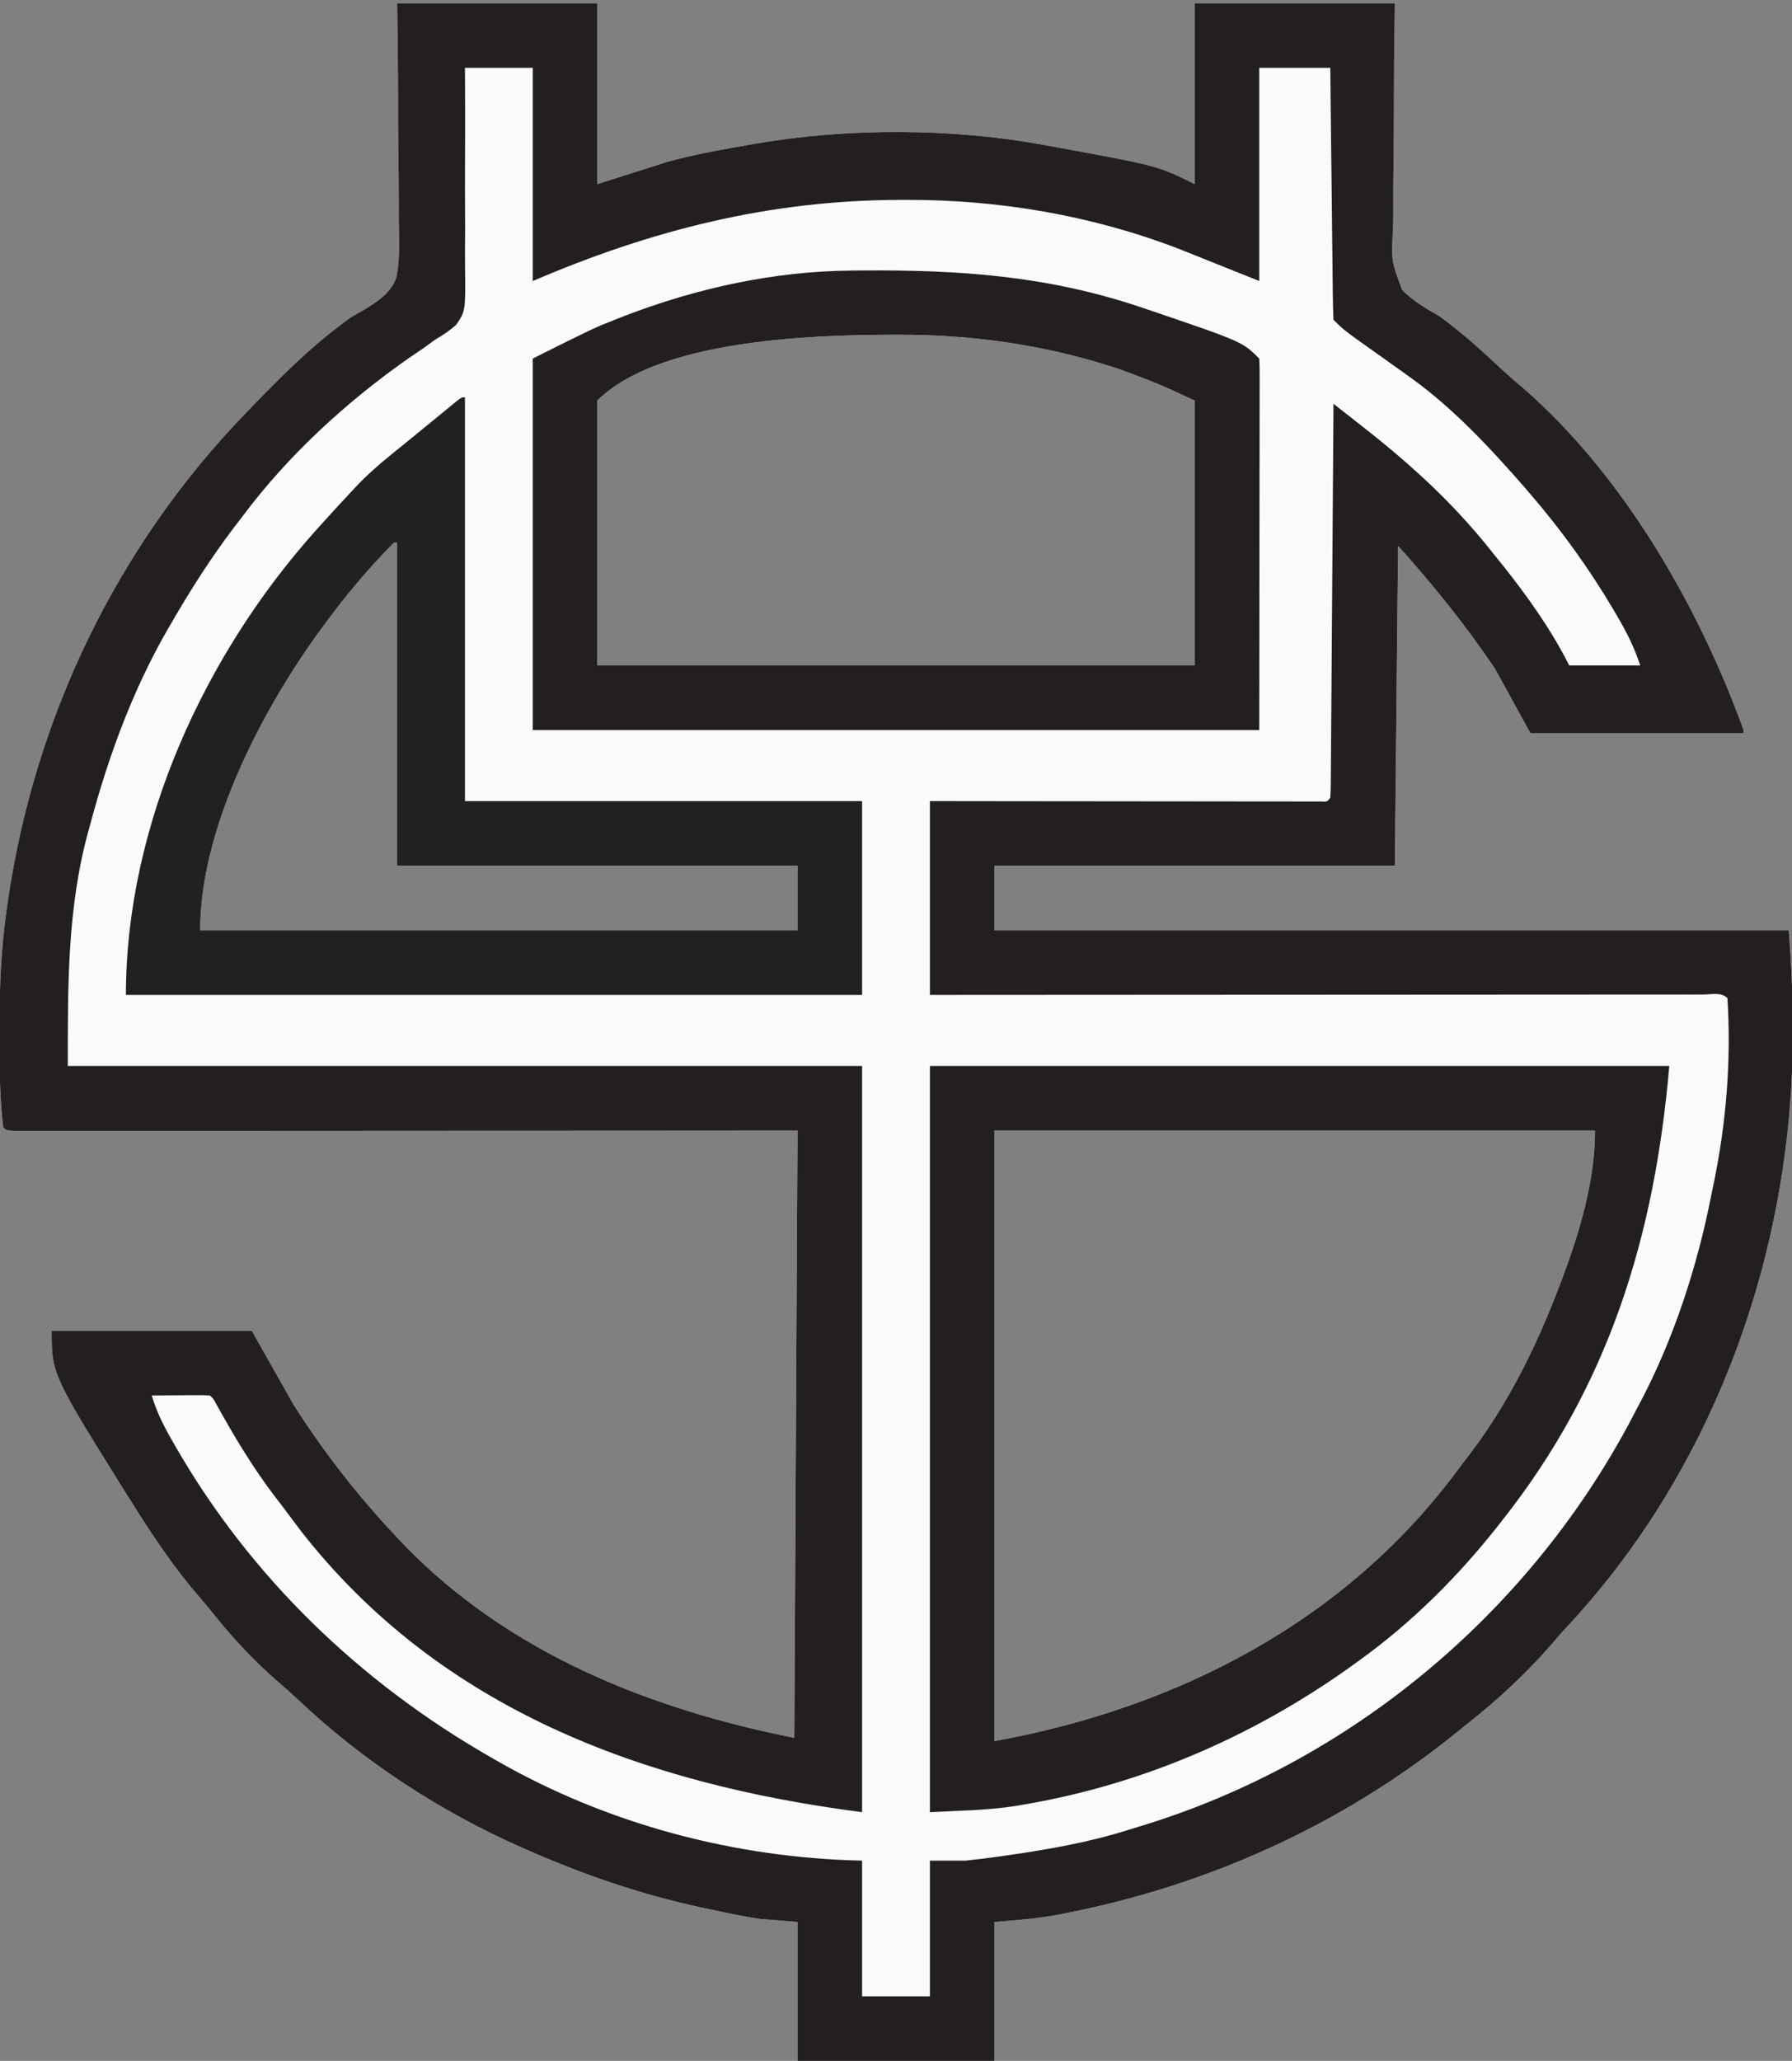 <?xml version="1.0" encoding="UTF-8"?>
<svg version="1.1" xmlns="http://www.w3.org/2000/svg" width="555" height="638">
<rect width="100%" height="100%" fill="#808080" stroke="none"/>
<path d="M0 0 C20.46 0 40.92 0 62 0 C62 18.48 62 36.96 62 56 C69.26 53.69 76.52 51.38 84 49 C87.967 47.983 91.811 47.026 95.812 46.25 C96.808 46.054 97.803 45.859 98.829 45.657 C101.882 45.078 104.939 44.532 108 44 C108.919 43.835 109.838 43.67 110.785 43.5 C139.717 38.519 172.17 38.6 201 44 C201.982 44.177 202.965 44.354 203.977 44.536 C235.696 50.348 235.696 50.348 247 56 C247 37.52 247 19.04 247 0 C267.46 0 287.92 0 309 0 C308.921 6.164 308.843 12.329 308.762 18.68 C308.741 22.599 308.724 26.518 308.721 30.438 C308.715 36.651 308.696 42.862 308.592 49.075 C308.509 54.088 308.49 59.098 308.514 64.111 C308.513 66.018 308.488 67.925 308.44 69.831 C307.882 79.755 307.882 79.755 311.266 88.76 C314.736 92.258 318.742 94.579 323 97 C324.711 98.281 326.404 99.588 328.062 100.938 C329.252 101.893 329.252 101.893 330.465 102.867 C334.493 106.256 338.342 109.833 342.195 113.418 C344.422 115.468 346.679 117.434 349 119.375 C379.905 146.312 403.211 186.915 417 225 C417 225.33 417 225.66 417 226 C395.22 226 373.44 226 351 226 C345.555 216.1 345.555 216.1 340 206 C330.785 192.365 321.033 180.259 310 168 C309.67 200.67 309.34 233.34 309 267 C268.08 267 227.16 267 185 267 C185 273.6 185 280.2 185 287 C266.18 287 347.36 287 431 287 C431.778 297.11 432.242 307.015 432.25 317.125 C432.251 318.302 432.251 318.302 432.252 319.502 C432.161 386.807 407.691 454.851 361 504 C359.868 505.307 358.743 506.619 357.625 507.938 C349.53 517.21 340.677 525.409 331 533 C329.908 533.882 328.817 534.764 327.727 535.648 C292.612 563.95 251.076 582.678 206.875 591.312 C205.651 591.552 205.651 591.552 204.402 591.796 C197.888 592.991 191.685 593.443 185 594 C185 608.19 185 622.38 185 637 C164.87 637 144.74 637 124 637 C124 622.81 124 608.62 124 594 C120.04 593.67 116.08 593.34 112 593 C109.721 592.65 107.447 592.259 105.188 591.801 C104.02 591.564 102.853 591.328 101.651 591.085 C99.844 590.702 99.844 590.702 98 590.312 C96.091 589.91 96.091 589.91 94.144 589.499 C75.599 585.494 58.378 579.592 41 572 C39.837 571.493 39.837 571.493 38.651 570.976 C13.463 559.865 -10.36 544.356 -30.395 525.457 C-32.613 523.365 -34.87 521.356 -37.188 519.375 C-44.384 513.101 -50.741 506.318 -56.695 498.859 C-58.22 496.968 -59.777 495.102 -61.367 493.266 C-68.76 484.715 -74.96 475.539 -81 466 C-81.438 465.308 -81.877 464.616 -82.329 463.902 C-107 424.489 -107 424.489 -107 411 C-86.54 411 -66.08 411 -45 411 C-40.71 418.59 -36.42 426.18 -32 434 C-22.445 448.907 -12.109 462.151 0 475 C1.034 476.098 1.034 476.098 2.09 477.219 C34.633 510.76 78.041 528.008 123 537 C123.33 474.96 123.66 412.92 124 349 C106.326 349.012 88.651 349.023 70.441 349.035 C59.281 349.04 48.12 349.045 36.959 349.049 C31.099 349.051 25.239 349.053 19.38 349.055 C18.278 349.055 18.278 349.055 17.154 349.056 C5.281 349.06 -6.592 349.068 -18.465 349.077 C-30.641 349.086 -42.817 349.092 -54.993 349.094 C-62.512 349.095 -70.031 349.1 -77.55 349.108 C-83.306 349.114 -89.063 349.114 -94.819 349.113 C-97.187 349.113 -99.555 349.115 -101.924 349.119 C-105.142 349.124 -108.36 349.123 -111.579 349.12 C-113.004 349.125 -113.004 349.125 -114.459 349.129 C-120.886 349.114 -120.886 349.114 -122 348 C-123.162 338.203 -123.203 328.29 -123.188 318.438 C-123.187 317.393 -123.187 317.393 -123.186 316.327 C-123.158 304.458 -122.657 292.763 -121 281 C-120.876 280.112 -120.753 279.223 -120.625 278.308 C-112.391 221.394 -86.977 168.346 -47 127 C-46.287 126.26 -45.575 125.52 -44.841 124.758 C-36.213 115.843 -27.599 107.173 -17.664 99.715 C-16.871 99.095 -16.871 99.095 -16.062 98.463 C-14 97 -14 97 -10.851 95.251 C-6.482 92.65 -2.072 89.918 -0.251 84.963 C0.917 79.03 0.64 73.007 0.488 66.992 C0.486 65.056 0.49 63.12 0.5 61.183 C0.509 56.115 0.441 51.051 0.356 45.983 C0.271 39.889 0.282 33.794 0.277 27.698 C0.259 18.463 0.118 9.237 0 0 Z M62 123 C62 150.06 62 177.12 62 205 C123.05 205 184.1 205 247 205 C247 177.94 247 150.88 247 123 C235.703 117.754 235.703 117.754 224.125 113.438 C223.246 113.147 222.366 112.857 221.46 112.558 C199.797 105.636 177.863 102.571 155.188 102.625 C154.288 102.626 153.388 102.627 152.461 102.628 C127.745 102.707 80.668 104.332 62 123 Z M-1 167 C-9.046 175.099 -16.31 183.756 -23 193 C-23.776 194.057 -24.552 195.114 -25.352 196.203 C-42.788 220.71 -61 256.134 -61 287 C0.05 287 61.1 287 124 287 C124 280.4 124 273.8 124 267 C83.08 267 42.16 267 0 267 C0 234 0 201 0 167 C-0.33 167 -0.66 167 -1 167 Z M185 349 C185 411.37 185 473.74 185 538 C241.749 527.682 293.87 500.951 328.741 453.699 C329.967 452.045 331.219 450.415 332.477 448.785 C344.314 433.163 353.085 415.279 360 397 C360.275 396.28 360.551 395.559 360.834 394.817 C366.235 380.438 371 364.414 371 349 C309.62 349 248.24 349 185 349 Z " fill="#FAFAFA" transform="translate(123,1)"/>
<path d="M0 0 C20.46 0 40.92 0 62 0 C62 18.48 62 36.96 62 56 C69.26 53.69 76.52 51.38 84 49 C87.967 47.983 91.811 47.026 95.812 46.25 C96.808 46.054 97.803 45.859 98.829 45.657 C101.882 45.078 104.939 44.532 108 44 C108.919 43.835 109.838 43.67 110.785 43.5 C139.717 38.519 172.17 38.6 201 44 C201.982 44.177 202.965 44.354 203.977 44.536 C235.696 50.348 235.696 50.348 247 56 C247 37.52 247 19.04 247 0 C267.46 0 287.92 0 309 0 C308.921 6.164 308.843 12.329 308.762 18.68 C308.741 22.599 308.724 26.518 308.721 30.438 C308.715 36.651 308.696 42.862 308.592 49.075 C308.509 54.088 308.49 59.098 308.514 64.111 C308.513 66.018 308.488 67.925 308.44 69.831 C307.882 79.755 307.882 79.755 311.266 88.76 C314.736 92.258 318.742 94.579 323 97 C324.711 98.281 326.404 99.588 328.062 100.938 C329.252 101.893 329.252 101.893 330.465 102.867 C334.493 106.256 338.342 109.833 342.195 113.418 C344.422 115.468 346.679 117.434 349 119.375 C379.905 146.312 403.211 186.915 417 225 C417 225.33 417 225.66 417 226 C395.22 226 373.44 226 351 226 C345.555 216.1 345.555 216.1 340 206 C330.785 192.365 321.033 180.259 310 168 C309.67 200.67 309.34 233.34 309 267 C268.08 267 227.16 267 185 267 C185 273.6 185 280.2 185 287 C266.18 287 347.36 287 431 287 C431.778 297.11 432.242 307.015 432.25 317.125 C432.251 318.302 432.251 318.302 432.252 319.502 C432.161 386.807 407.691 454.851 361 504 C359.868 505.307 358.743 506.619 357.625 507.938 C349.53 517.21 340.677 525.409 331 533 C329.908 533.882 328.817 534.764 327.727 535.648 C292.612 563.95 251.076 582.678 206.875 591.312 C205.651 591.552 205.651 591.552 204.402 591.796 C197.888 592.991 191.685 593.443 185 594 C185 608.19 185 622.38 185 637 C164.87 637 144.74 637 124 637 C124 622.81 124 608.62 124 594 C120.04 593.67 116.08 593.34 112 593 C109.721 592.65 107.447 592.259 105.188 591.801 C104.02 591.564 102.853 591.328 101.651 591.085 C99.844 590.702 99.844 590.702 98 590.312 C96.091 589.91 96.091 589.91 94.144 589.499 C75.599 585.494 58.378 579.592 41 572 C39.837 571.493 39.837 571.493 38.651 570.976 C13.463 559.865 -10.36 544.356 -30.395 525.457 C-32.613 523.365 -34.87 521.356 -37.188 519.375 C-44.384 513.101 -50.741 506.318 -56.695 498.859 C-58.22 496.968 -59.777 495.102 -61.367 493.266 C-68.76 484.715 -74.96 475.539 -81 466 C-81.438 465.308 -81.877 464.616 -82.329 463.902 C-107 424.489 -107 424.489 -107 411 C-86.54 411 -66.08 411 -45 411 C-40.71 418.59 -36.42 426.18 -32 434 C-22.445 448.907 -12.109 462.151 0 475 C1.034 476.098 1.034 476.098 2.09 477.219 C34.633 510.76 78.041 528.008 123 537 C123.33 474.96 123.66 412.92 124 349 C106.326 349.012 88.651 349.023 70.441 349.035 C59.281 349.04 48.12 349.045 36.959 349.049 C31.099 349.051 25.239 349.053 19.38 349.055 C18.278 349.055 18.278 349.055 17.154 349.056 C5.281 349.06 -6.592 349.068 -18.465 349.077 C-30.641 349.086 -42.817 349.092 -54.993 349.094 C-62.512 349.095 -70.031 349.1 -77.55 349.108 C-83.306 349.114 -89.063 349.114 -94.819 349.113 C-97.187 349.113 -99.555 349.115 -101.924 349.119 C-105.142 349.124 -108.36 349.123 -111.579 349.12 C-113.004 349.125 -113.004 349.125 -114.459 349.129 C-120.886 349.114 -120.886 349.114 -122 348 C-123.162 338.203 -123.203 328.29 -123.188 318.438 C-123.187 317.393 -123.187 317.393 -123.186 316.327 C-123.158 304.458 -122.657 292.763 -121 281 C-120.876 280.112 -120.753 279.223 -120.625 278.308 C-112.391 221.394 -86.977 168.346 -47 127 C-46.287 126.26 -45.575 125.52 -44.841 124.758 C-36.213 115.843 -27.599 107.173 -17.664 99.715 C-16.871 99.095 -16.871 99.095 -16.062 98.463 C-14 97 -14 97 -10.851 95.251 C-6.482 92.65 -2.072 89.918 -0.251 84.963 C0.917 79.03 0.64 73.007 0.488 66.992 C0.486 65.056 0.49 63.12 0.5 61.183 C0.509 56.115 0.441 51.051 0.356 45.983 C0.271 39.889 0.282 33.794 0.277 27.698 C0.259 18.463 0.118 9.237 0 0 Z M21 20 C21.012 22.296 21.023 24.592 21.035 26.957 C21.068 34.557 21.056 42.156 21.023 49.756 C21.005 54.362 21.001 58.968 21.031 63.574 C21.059 68.023 21.049 72.469 21.011 76.918 C21.004 78.612 21.01 80.306 21.031 82 C21.18 95.245 21.18 95.245 18.293 99.537 C16.274 101.338 14.346 102.667 12 104 C10.657 104.953 9.321 105.914 7.992 106.887 C6.621 107.822 5.249 108.756 3.875 109.688 C-15.528 123.193 -33.867 140.008 -48 159 C-48.86 160.12 -49.721 161.24 -50.582 162.359 C-57.764 171.813 -64.057 181.729 -70 192 C-70.394 192.677 -70.789 193.354 -71.195 194.052 C-81.951 212.752 -89.432 233.208 -95 254 C-95.289 255.041 -95.289 255.041 -95.584 256.103 C-102.189 280.086 -102 304.047 -102 329 C-20.82 329 60.36 329 144 329 C144 405.23 144 481.46 144 560 C76.575 551.3 13.426 528.296 -29.812 472.938 C-31.124 471.216 -32.42 469.484 -33.706 467.743 C-35.026 465.965 -36.375 464.212 -37.73 462.461 C-44.71 453.328 -50.48 443.665 -56.051 433.62 C-56.898 432.018 -56.898 432.018 -58 431 C-59.343 430.914 -60.69 430.893 -62.035 430.902 C-62.844 430.906 -63.653 430.909 -64.486 430.912 C-65.336 430.92 -66.187 430.929 -67.062 430.938 C-67.917 430.942 -68.771 430.947 -69.65 430.951 C-71.767 430.963 -73.883 430.981 -76 431 C-74.541 435.96 -72.427 440.17 -69.875 444.625 C-69.475 445.327 -69.076 446.029 -68.664 446.753 C-45.354 487.27 -11.402 519.877 29 543 C29.633 543.366 30.267 543.732 30.919 544.109 C65.217 563.736 104.609 574.156 144 575 C144 588.86 144 602.72 144 617 C150.93 617 157.86 617 165 617 C165 603.14 165 589.28 165 575 C168.63 575 172.26 575 176 575 C179.591 574.629 183.121 574.212 186.688 573.688 C187.64 573.551 188.593 573.415 189.574 573.275 C201.918 571.476 214.064 569.365 225.995 565.627 C227.417 565.183 228.841 564.746 230.267 564.314 C294.911 544.652 349.686 499.055 381.566 439.625 C382.38 438.084 383.191 436.543 384 435 C384.57 433.927 384.57 433.927 385.152 432.832 C395.512 413.091 402.713 390.849 407 369 C407.274 367.686 407.549 366.372 407.824 365.059 C411.659 346.284 413.207 327.162 412 308 C410.042 306.042 407.039 306.877 404.432 306.871 C403.478 306.874 402.524 306.877 401.541 306.88 C400.535 306.879 399.53 306.878 398.494 306.877 C395.097 306.875 391.701 306.881 388.304 306.886 C385.881 306.887 383.457 306.887 381.033 306.886 C375.801 306.886 370.568 306.889 365.336 306.894 C357.771 306.902 350.206 306.905 342.64 306.906 C330.368 306.908 318.095 306.915 305.822 306.925 C293.897 306.934 281.972 306.941 270.048 306.945 C268.946 306.945 268.946 306.945 267.822 306.946 C264.137 306.947 260.452 306.948 256.767 306.95 C226.178 306.96 195.589 306.978 165 307 C165 287.2 165 267.4 165 247 C173.867 247.012 182.735 247.023 191.871 247.035 C198.184 247.041 204.496 247.046 210.809 247.05 C218.997 247.056 227.185 247.063 235.373 247.075 C241.854 247.085 248.334 247.092 254.815 247.094 C258.248 247.095 261.682 247.098 265.115 247.106 C268.942 247.114 272.769 247.114 276.595 247.114 C278.315 247.119 278.315 247.119 280.07 247.124 C281.106 247.123 282.142 247.122 283.21 247.12 C284.116 247.121 285.022 247.122 285.956 247.123 C287.994 247.227 287.994 247.227 289 246 C289.108 244.419 289.147 242.833 289.158 241.248 C289.168 240.22 289.178 239.192 289.188 238.133 C289.194 236.996 289.199 235.859 289.205 234.687 C289.215 233.497 289.225 232.307 289.235 231.081 C289.262 227.808 289.283 224.536 289.303 221.263 C289.325 217.847 289.353 214.43 289.379 211.013 C289.429 204.539 289.474 198.065 289.517 191.591 C289.567 184.223 289.622 176.854 289.677 169.485 C289.791 154.324 289.898 139.162 290 124 C292.246 125.76 294.491 127.52 296.736 129.281 C297.368 129.777 298 130.272 298.652 130.783 C303.059 134.241 307.404 137.752 311.625 141.438 C312.242 141.976 312.859 142.514 313.495 143.068 C323.23 151.645 332.003 160.759 340 171 C340.777 171.96 341.555 172.921 342.355 173.91 C350.016 183.544 357.485 193.97 363 205 C370.26 205 377.52 205 385 205 C383.158 199.474 381.027 195.155 378.125 190.188 C377.642 189.358 377.159 188.528 376.661 187.674 C369.177 175.029 360.598 163.126 351 152 C350.366 151.255 349.732 150.51 349.078 149.742 C338.514 137.663 327.062 125.371 314 116 C313.196 115.422 313.196 115.422 312.376 114.832 C309.966 113.099 307.552 111.372 305.129 109.658 C293.262 101.262 293.262 101.262 290 98 C289.875 95.567 289.814 93.161 289.795 90.726 C289.785 89.965 289.775 89.204 289.765 88.42 C289.733 85.894 289.708 83.367 289.684 80.84 C289.663 79.092 289.642 77.345 289.621 75.598 C289.565 70.99 289.516 66.382 289.468 61.773 C289.418 57.075 289.362 52.376 289.307 47.678 C289.199 38.452 289.098 29.226 289 20 C281.74 20 274.48 20 267 20 C267 41.78 267 63.56 267 86 C258.75 82.7 250.5 79.4 242 76 C215.041 65.631 186.156 60.766 157.312 60.875 C156.647 60.877 155.982 60.879 155.297 60.882 C115.139 61.039 78.829 70.216 42 86 C42 64.22 42 42.44 42 20 C35.07 20 28.14 20 21 20 Z " fill="#231F20" transform="translate(123,1)"/>
<path d="M0 0 C75.57 0 151.14 0 229 0 C224.404 52.856 210.305 99.021 177 141 C176.573 141.544 176.146 142.088 175.707 142.648 C163.443 158.158 149.074 172.472 133 184 C131.937 184.773 130.873 185.547 129.777 186.344 C99.449 207.864 65.142 222.618 28.438 228.75 C27.768 228.866 27.098 228.981 26.408 229.101 C17.626 230.445 8.939 230.53 0 231 C0 154.77 0 78.54 0 0 Z M20 20 C20 82.37 20 144.74 20 209 C76.749 198.682 128.87 171.951 163.741 124.699 C164.967 123.045 166.219 121.415 167.477 119.785 C179.314 104.163 188.085 86.279 195 68 C195.275 67.28 195.551 66.559 195.834 65.817 C201.235 51.438 206 35.414 206 20 C144.62 20 83.24 20 20 20 Z " fill="#231F20" transform="translate(288,330)"/>
<path d="M0 0 C0 41.25 0 82.5 0 125 C40.59 125 81.18 125 123 125 C123 144.8 123 164.6 123 185 C47.76 185 -27.48 185 -105 185 C-105 132.545 -80.651 79.569 -46 41 C-45.529 40.474 -45.059 39.949 -44.574 39.407 C-41.424 35.898 -38.229 32.437 -35 29 C-34.386 28.344 -33.773 27.688 -33.141 27.012 C-28.676 22.388 -23.731 18.401 -18.72 14.386 C-16.727 12.78 -14.748 11.158 -12.77 9.535 C-11.305 8.336 -9.84 7.137 -8.375 5.938 C-7.664 5.353 -6.952 4.768 -6.219 4.166 C-5.556 3.625 -4.894 3.084 -4.211 2.527 C-3.318 1.796 -3.318 1.796 -2.408 1.051 C-1 0 -1 0 0 0 Z M-22 45 C-30.046 53.099 -37.31 61.756 -44 71 C-44.776 72.057 -45.552 73.114 -46.352 74.203 C-63.788 98.71 -82 134.134 -82 165 C-20.95 165 40.1 165 103 165 C103 158.4 103 151.8 103 145 C62.08 145 21.16 145 -21 145 C-21 112 -21 79 -21 45 C-21.33 45 -21.66 45 -22 45 Z " fill="#232020" transform="translate(144,123)"/>
<path d="M0 0 C1.501 -0.015 1.501 -0.015 3.033 -0.03 C33.22 -0.266 60.422 1.588 89.254 11.238 C90.115 11.526 90.976 11.814 91.863 12.11 C121.055 22.04 121.055 22.04 126.254 27.238 C126.35 28.731 126.376 30.228 126.374 31.724 C126.376 33.175 126.376 33.175 126.378 34.655 C126.375 35.728 126.371 36.802 126.367 37.908 C126.368 39.048 126.368 40.188 126.368 41.363 C126.367 45.073 126.359 48.782 126.352 52.492 C126.35 54.775 126.349 57.057 126.349 59.34 C126.343 67.827 126.329 76.314 126.316 84.801 C126.296 103.755 126.275 122.71 126.254 142.238 C52.004 142.238 -22.246 142.238 -98.746 142.238 C-98.746 104.288 -98.746 66.338 -98.746 27.238 C-79.835 17.783 -79.835 17.783 -73.059 15.113 C-72.23 14.786 -71.402 14.459 -70.549 14.122 C-48.06 5.462 -24.127 0.196 0 0 Z M-78.746 40.238 C-78.746 67.298 -78.746 94.358 -78.746 122.238 C-17.696 122.238 43.354 122.238 106.254 122.238 C106.254 95.178 106.254 68.118 106.254 40.238 C94.957 34.992 94.957 34.992 83.379 30.676 C82.5 30.386 81.62 30.095 80.714 29.796 C59.05 22.874 37.117 19.809 14.441 19.863 C13.542 19.864 12.642 19.865 11.715 19.866 C-13.001 19.945 -60.078 21.571 -78.746 40.238 Z " fill="#231F20" transform="translate(263.746,83.762)"/>
</svg>
